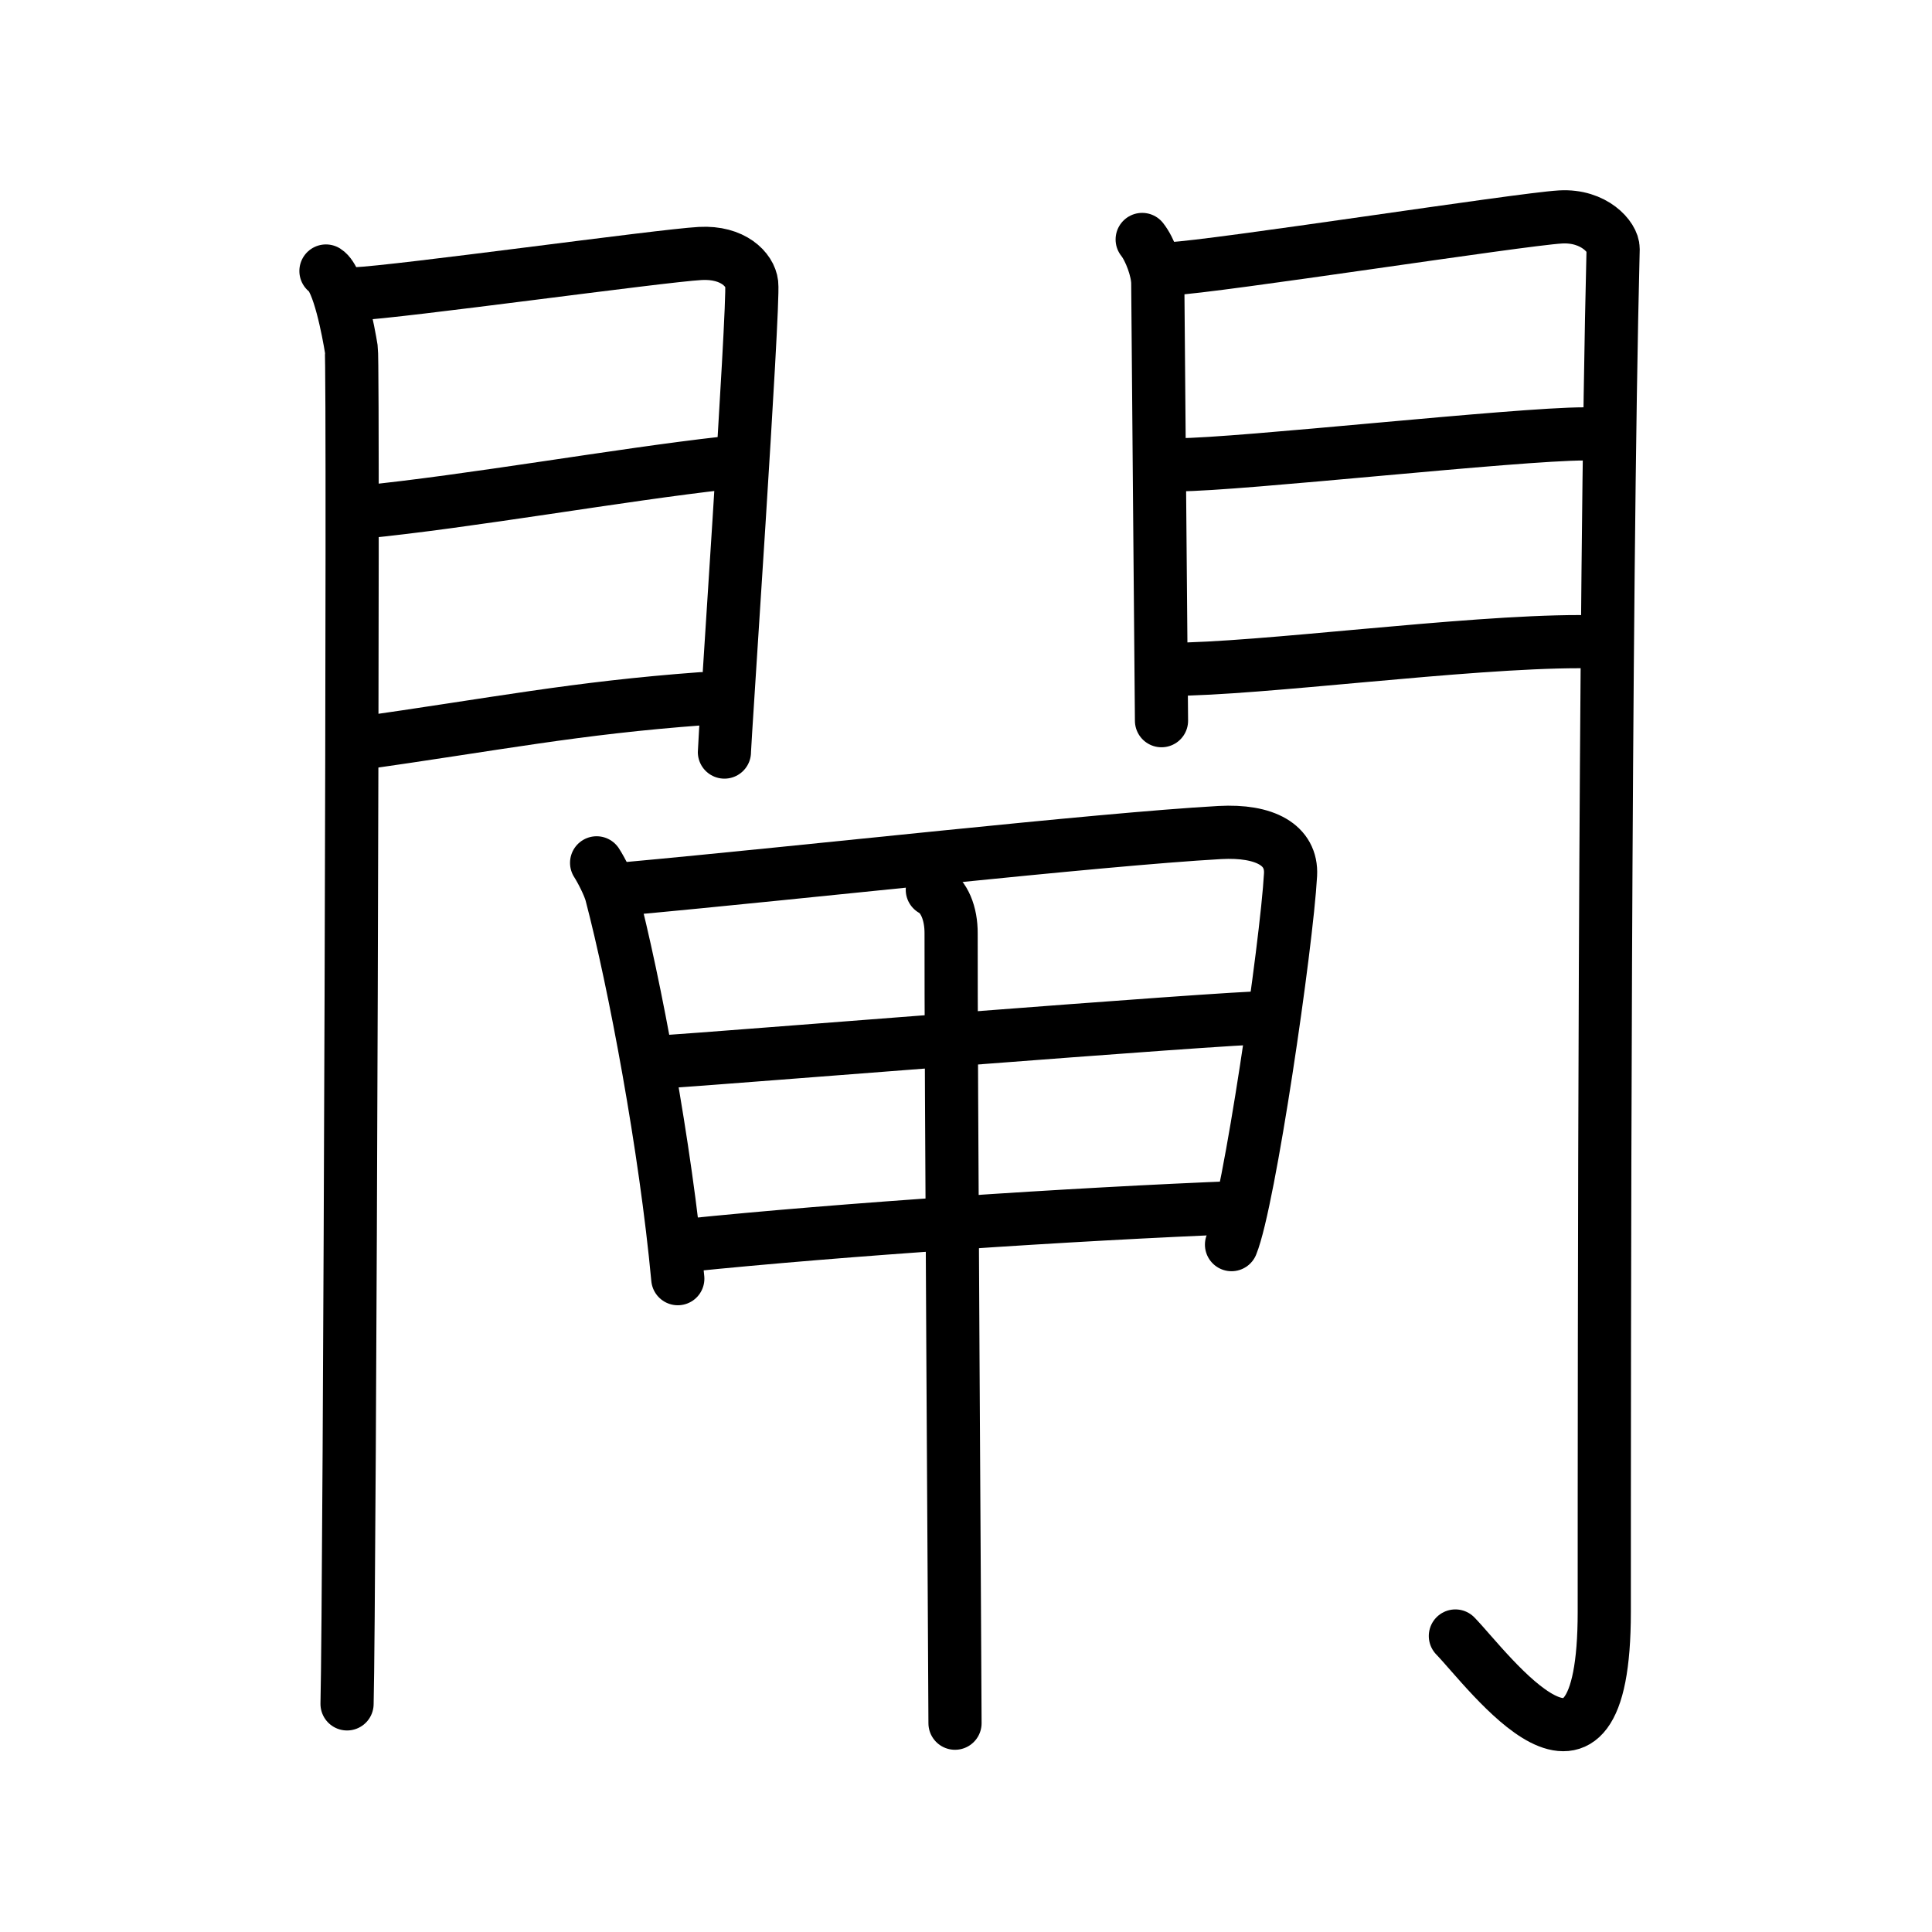 <svg xmlns="http://www.w3.org/2000/svg" width="109" height="109" viewBox="0 0 109 109" style="fill:none;stroke:currentColor;stroke-width:3;stroke-linecap:round;stroke-linejoin:round;">
<path id="kvg:09598-s1" d="M18.39,15.29c0.73,0.46,1.28,3.48,1.43,4.4c0.15,0.93-0.09,70.64-0.24,76.44"/>
<path id="kvg:09598-s2" d="M20.02,16.58c2.44-0.1,17.27-2.16,19.49-2.28c1.85-0.1,2.81,0.91,2.9,1.71c0.14,1.23-1.54,25.82-1.54,26.42"/>
<path id="kvg:09598-s3" d="M20.45,28.89c5.99-0.59,14.62-2.12,20.38-2.76"/>
<path id="kvg:09598-s4" d="M20.02,41.98c8.11-1.15,12.39-2.03,19.56-2.56"/>
<path id="kvg:09598-s5" d="M64.44,13.51c0.44,0.55,0.88,1.74,0.88,2.48c0,0.74,0.21,24.31,0.21,24.67"/>
<path id="kvg:09598-s6" d="M66.05,15.16c2.49-0.11,19.71-2.79,21.99-2.92c1.9-0.11,2.98,1.15,2.97,1.8c-0.49,19.46-0.5,62.79-0.5,76.9c0,12.31-6.51,3.31-8.4,1.36"/>
<path id="kvg:09598-s7" d="M66.49,26.22c3.38,0,19.09-1.74,22.9-1.74"/>
<path id="kvg:09598-s8" d="M66.05,37.76c4.99,0,16.59-1.56,23.05-1.56"/>
<path id="kvg:09598-s9" d="M33.66,48.68c0.26,0.4,0.7,1.26,0.83,1.75c1.31,4.99,3.06,14.3,3.75,21.71"/>
<path id="kvg:09598-s10" d="M35.32,50.14c10.08-0.92,26.56-2.78,33.5-3.17c2.55-0.14,4.08,0.71,3.99,2.38c-0.22,3.97-2.33,18.43-3.33,20.87"/>
<path id="kvg:09598-s11" d="M37.4,59.91c3.03-0.19,31.67-2.5,34.17-2.5"/>
<path id="kvg:09598-s12" d="M38.73,70.26c8.78-0.9,21.65-1.76,31.25-2.14"/>
<path id="kvg:09598-s13" d="M52.6,50.2c0.66,0.36,1.07,1.32,1.06,2.48c-0.02,5.84,0.22,42.64,0.22,44.54"/>
</svg>